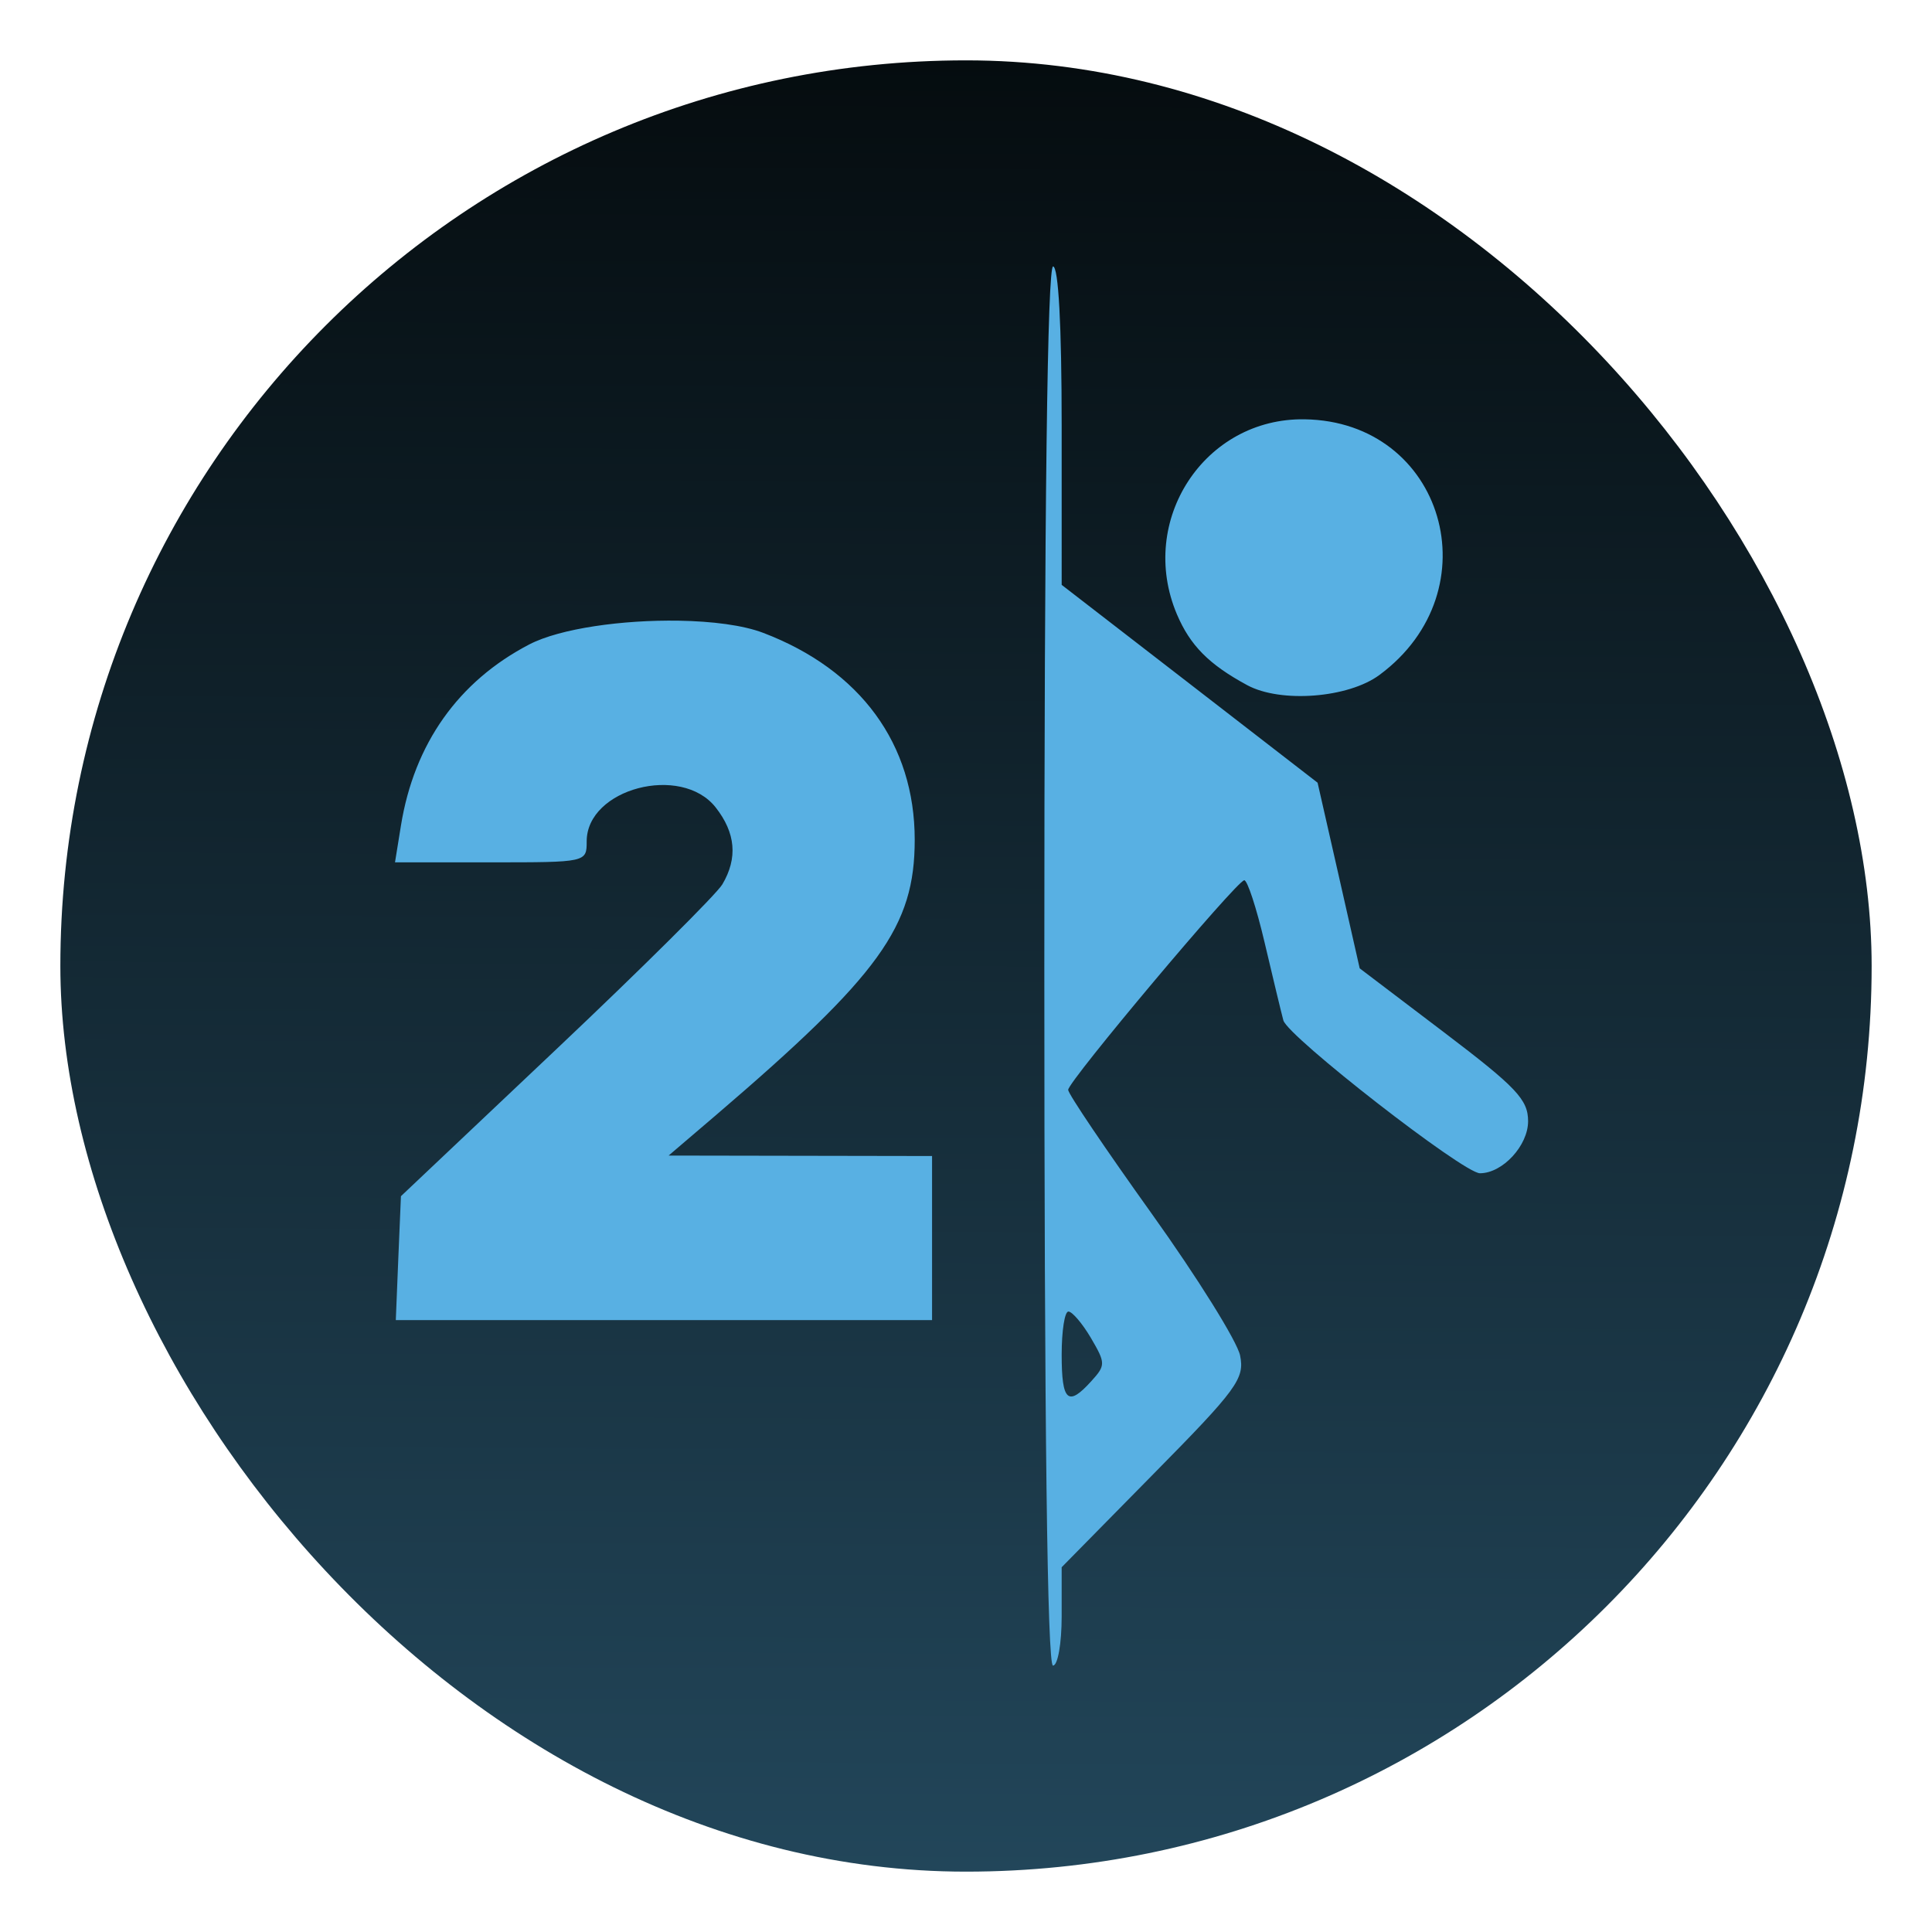 <svg xmlns="http://www.w3.org/2000/svg" xmlns:xlink="http://www.w3.org/1999/xlink" xml:space="preserve" width="64" height="64" viewBox="0 0 16.933 16.933"><defs><linearGradient id="a"><stop offset="0" style="stop-color:#050c0f;stop-opacity:1"/><stop offset="1" style="stop-color:#22465a;stop-opacity:1"/></linearGradient><linearGradient id="b" x1="7.937" x2="7.937" y1="15.081" y2="1.852" gradientUnits="userSpaceOnUse"><stop offset="0" stop-color="#2858e4"/><stop offset="1" stop-color="#5ab9f4"/></linearGradient><linearGradient xlink:href="#a" id="c" x1="7.594" x2="7.516" y1="1.05" y2="15.867" gradientTransform="translate(-.604 -.596)scale(1.071)" gradientUnits="userSpaceOnUse"/></defs><rect width="15.875" height="15.875" x=".529" y=".529" fill="url(#b)" rx="7.937" ry="7.937" style="fill:url(#c);fill-opacity:1;stroke-width:1.071"/><path d="M9.23 2.335c-.05 0-.077 2.094-.077 6.132 0 4.037.026 6.131.076 6.131.042 0 .076-.194.076-.43v-.432l.804-.817c.733-.743.801-.836.76-1.038-.024-.122-.373-.682-.775-1.244s-.732-1.05-.732-1.085c0-.075 1.473-1.828 1.543-1.837.027-.003.107.241.178.543s.145.61.165.685c.04.143 1.578 1.34 1.723 1.34.198 0 .422-.242.422-.456 0-.19-.102-.297-.738-.78l-.738-.56-.184-.813-.185-.814-1.121-.867-1.122-.867V3.73c0-.88-.028-1.395-.076-1.395m2.205 1.34c-.877-.014-1.467.887-1.119 1.709.116.273.281.44.616.621.294.159.887.113 1.16-.09 1-.74.563-2.222-.657-2.24M5.948 5.44c-.489-.008-1.037.067-1.309.208-.621.323-1.009.87-1.125 1.588l-.052.322h.84c.838 0 .84 0 .84-.184 0-.462.828-.68 1.13-.298.176.224.195.445.059.675-.051.086-.705.736-1.455 1.445l-1.362 1.288-.023.543-.022.543h4.7v-1.438l-1.154-.002-1.155-.002.417-.356c1.435-1.229 1.74-1.651 1.74-2.412 0-.838-.475-1.488-1.327-1.813-.178-.068-.449-.102-.742-.107m3.416 6.055c.033 0 .122.104.197.231.13.222.13.24.004.379-.205.227-.26.178-.26-.232 0-.208.026-.378.059-.378" style="fill:#58b0e3;fill-opacity:1;stroke-width:1.145"/></svg>